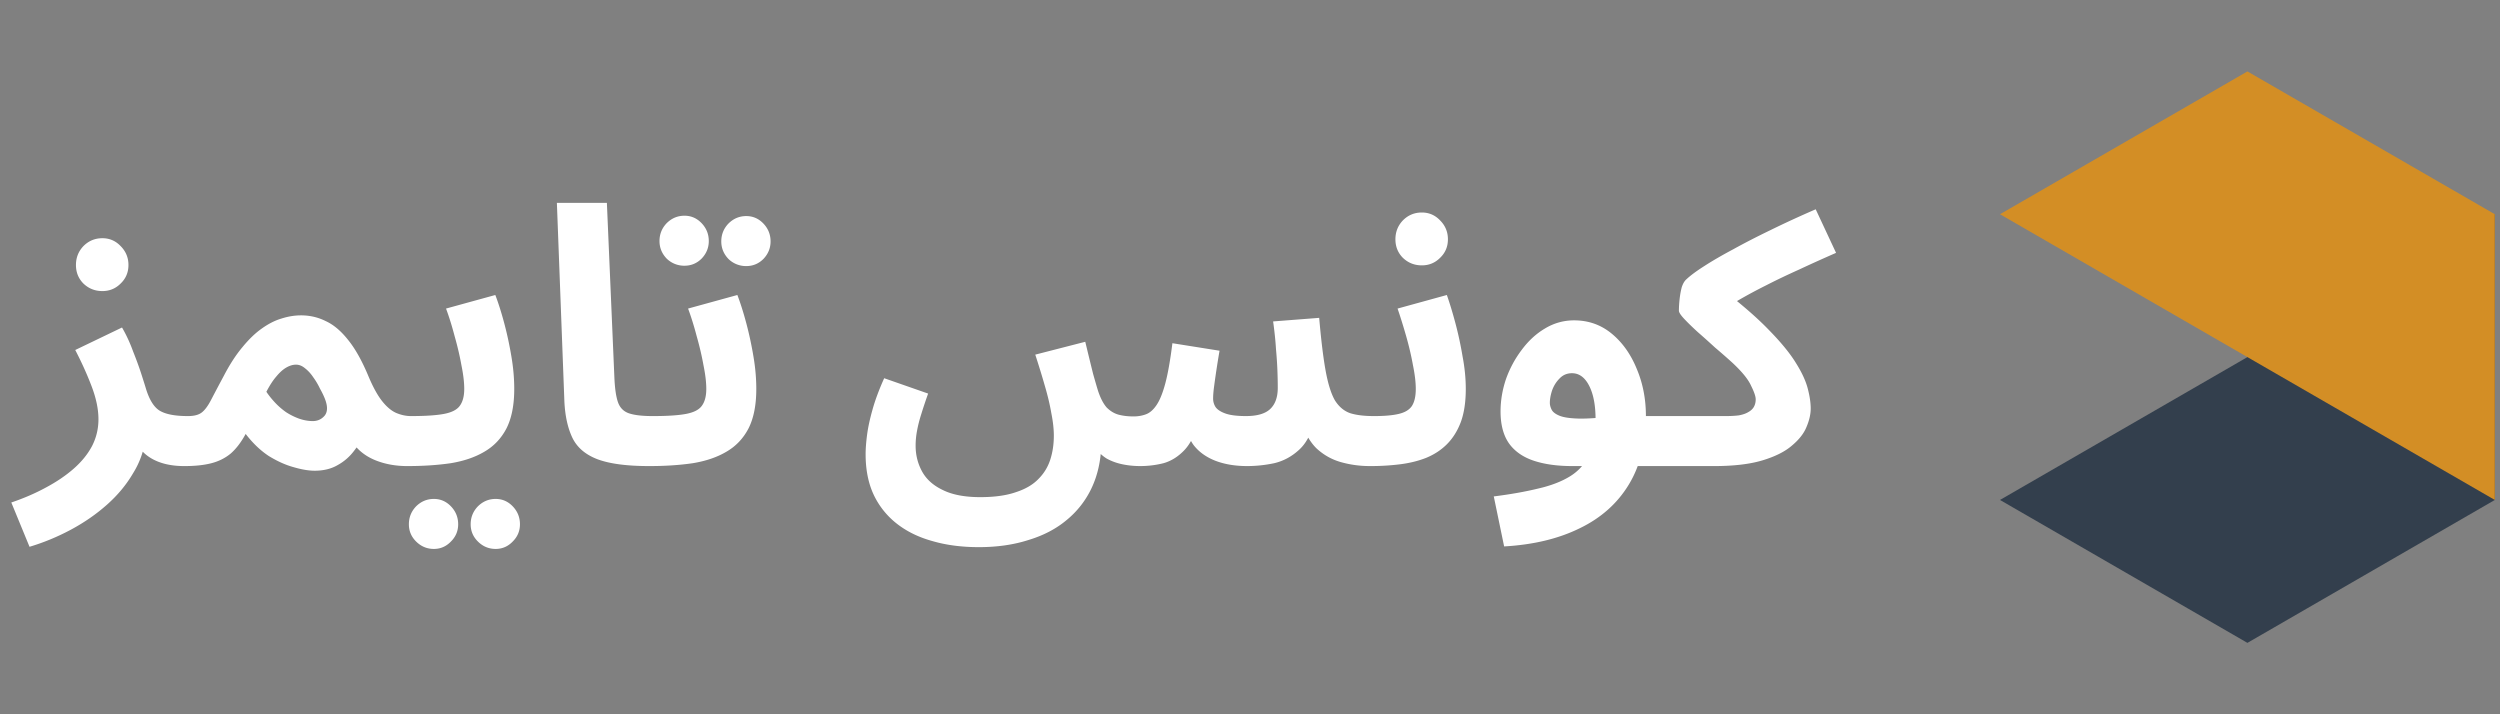 <svg width="210" height="60" fill="none" xmlns="http://www.w3.org/2000/svg"><rect width="100%" height="100%" fill="#808080" stroke="none"/><path d="M209.566 17.996v24l-20.783 12.005-20.784-12.005 41.567-24z" fill="#333F4D"/><path d="M209.566 17.996v24l-41.567-24L188.783 6l20.783 11.996z" fill="#D38E25"/><path d="M2.48 45.93L.95 42.21c1.06-.36 2.03-.78 2.91-1.26.9-.48 1.68-1.01 2.34-1.59.66-.58 1.17-1.21 1.53-1.89.36-.7.54-1.45.54-2.25 0-.84-.19-1.76-.57-2.76-.38-1-.84-2.02-1.38-3.06l3.93-1.89c.36.62.67 1.29.93 2.01.28.7.51 1.33.69 1.89.18.56.3.94.36 1.14.28.96.66 1.6 1.14 1.92.5.32 1.3.48 2.4.48.76 0 1.3.2 1.62.6.34.38.51.86.51 1.44 0 .62-.21 1.14-.63 1.56-.42.4-1.02.6-1.8.6-.82 0-1.54-.12-2.16-.36-.62-.24-1.12-.59-1.5-1.05-.36-.46-.59-1-.69-1.62l1.11.63a7.195 7.195 0 01-1.05 3c-.56.96-1.29 1.84-2.19 2.64-.9.8-1.91 1.5-3.03 2.1-1.12.6-2.28 1.08-3.48 1.44zM8.6 24.45c-.62 0-1.15-.21-1.59-.63-.42-.42-.63-.94-.63-1.56 0-.62.21-1.15.63-1.59.44-.44.97-.66 1.59-.66.6 0 1.11.22 1.53.66.44.44.66.97.66 1.59 0 .62-.22 1.14-.66 1.56-.42.42-.93.63-1.53.63zm6.906 14.7l.3-4.2c.5 0 .88-.1 1.14-.3.26-.2.52-.55.78-1.05s.62-1.18 1.08-2.04c.5-.96 1.02-1.76 1.56-2.4.54-.66 1.08-1.18 1.62-1.56.56-.4 1.11-.68 1.65-.84.56-.18 1.11-.27 1.65-.27.74 0 1.43.16 2.07.48.66.3 1.29.83 1.89 1.59.6.74 1.17 1.76 1.71 3.06.38.9.76 1.59 1.14 2.07.38.48.77.81 1.17.99.42.18.84.27 1.26.27.76 0 1.3.2 1.62.6.32.38.48.86.48 1.44 0 .62-.21 1.14-.63 1.56-.42.4-1.01.6-1.77.6-.98 0-1.87-.16-2.67-.48-.8-.32-1.43-.8-1.89-1.44l.87-.66c-.18.42-.45.86-.81 1.32a4.3 4.3 0 01-1.35 1.17c-.54.32-1.19.48-1.95.48-.5 0-1.09-.1-1.77-.3-.66-.18-1.35-.49-2.07-.93-.7-.46-1.35-1.08-1.95-1.86-.38.7-.8 1.25-1.26 1.65-.46.38-1 .65-1.62.81-.62.16-1.37.24-2.25.24zm6.87-6.24c.2.3.44.6.72.9.28.3.59.57.93.81.34.22.7.4 1.08.54.4.14.79.21 1.17.21.4 0 .73-.15.99-.45.26-.32.27-.79.03-1.41-.1-.26-.24-.55-.42-.87-.16-.34-.35-.66-.57-.96-.2-.3-.43-.55-.69-.75-.24-.2-.49-.3-.75-.3s-.53.08-.81.24c-.28.16-.56.41-.84.75-.28.32-.56.75-.84 1.29zm11.85 6.24l.3-4.2c1.2 0 2.12-.06 2.76-.18.64-.12 1.08-.34 1.32-.66.26-.34.39-.82.39-1.44 0-.56-.08-1.23-.24-2.01-.14-.78-.33-1.59-.57-2.43-.22-.84-.46-1.61-.72-2.31l4.14-1.14c.26.68.51 1.47.75 2.37.24.9.44 1.83.6 2.79.16.94.24 1.85.24 2.73 0 1.36-.22 2.47-.66 3.33-.44.84-1.06 1.49-1.86 1.95-.78.46-1.72.78-2.82.96-1.1.16-2.31.24-3.63.24zm7.41 6.96c-.58 0-1.08-.21-1.5-.63-.4-.4-.6-.88-.6-1.44 0-.58.2-1.08.6-1.5.42-.42.92-.63 1.5-.63.56 0 1.04.21 1.44.63.4.42.6.92.6 1.5 0 .56-.2 1.04-.6 1.44-.4.42-.88.63-1.44.63zm-5.19 0c-.58 0-1.08-.21-1.5-.63-.4-.4-.6-.88-.6-1.44 0-.58.2-1.08.6-1.5.42-.42.92-.63 1.5-.63.56 0 1.04.21 1.44.63.4.42.6.92.6 1.5 0 .56-.2 1.04-.6 1.44-.4.42-.88.63-1.44.63zm18.072-6.96c-1.86 0-3.3-.19-4.32-.57-1-.38-1.7-.97-2.1-1.77-.4-.82-.63-1.85-.69-3.09l-.63-16.68h4.2l.63 14.67c.04.92.14 1.61.3 2.07.16.46.46.77.9.93.46.16 1.13.24 2.01.24.76 0 1.3.2 1.62.6.34.38.51.86.51 1.44 0 .62-.21 1.14-.63 1.56-.42.4-1.02.6-1.8.6zm.04 0l.3-4.2c1.2 0 2.12-.06 2.76-.18.64-.12 1.08-.34 1.32-.66.26-.34.39-.82.39-1.44 0-.56-.08-1.23-.24-2.01-.14-.78-.33-1.59-.57-2.43-.22-.84-.46-1.61-.72-2.31l4.14-1.14c.26.68.51 1.47.75 2.37.24.9.44 1.83.6 2.79.16.94.24 1.85.24 2.73 0 1.36-.22 2.47-.66 3.33-.44.84-1.06 1.49-1.86 1.95-.78.46-1.72.78-2.82.96-1.1.16-2.31.24-3.63.24zm8.13-16.8a2.1 2.1 0 01-1.5-.6c-.4-.42-.6-.91-.6-1.47 0-.58.2-1.08.6-1.5.42-.42.92-.63 1.5-.63.56 0 1.04.21 1.44.63.4.42.6.92.6 1.5 0 .56-.2 1.05-.6 1.47-.4.4-.88.6-1.44.6zm-5.19-.03a2.1 2.1 0 01-1.5-.6c-.4-.42-.6-.91-.6-1.47 0-.58.2-1.08.6-1.5.42-.42.92-.63 1.5-.63.56 0 1.04.21 1.44.63.4.42.6.92.6 1.5 0 .56-.2 1.05-.6 1.47-.4.4-.88.6-1.44.6zm24.724 23.64c-1.44 0-2.74-.17-3.9-.51-1.16-.32-2.16-.81-3-1.47a6.708 6.708 0 01-1.95-2.46c-.44-.96-.66-2.08-.66-3.36 0-.46.04-1 .12-1.62.08-.62.23-1.32.45-2.1.22-.8.55-1.69.99-2.67l3.69 1.29c-.22.62-.41 1.19-.57 1.71-.16.5-.28.97-.36 1.41-.08.42-.12.84-.12 1.26 0 .78.18 1.5.54 2.16.36.66.94 1.18 1.74 1.56.8.4 1.85.6 3.15.6 1.2 0 2.2-.14 3-.42.8-.26 1.43-.63 1.89-1.11.46-.46.79-1 .99-1.62.2-.62.3-1.29.3-2.01 0-.56-.07-1.19-.21-1.89-.12-.7-.3-1.46-.54-2.28-.24-.84-.51-1.72-.81-2.64l4.2-1.08c.28 1.16.5 2.06.66 2.7.18.64.32 1.12.42 1.44.2.6.44 1.06.72 1.38.3.3.63.5.99.6.38.1.8.15 1.26.15.38 0 .73-.06 1.05-.18.32-.12.61-.37.87-.75.28-.4.53-1.01.75-1.83.22-.82.42-1.95.6-3.39l3.96.63a76.424 76.424 0 00-.45 2.94c-.06.44-.09.8-.09 1.08 0 .26.07.5.21.72.16.22.44.4.84.54.4.14.97.21 1.71.21.92 0 1.59-.19 2.01-.57.44-.4.66-1 .66-1.8 0-.46-.01-.95-.03-1.47-.02-.54-.06-1.14-.12-1.8-.04-.68-.12-1.45-.24-2.31l3.87-.3c.16 1.86.34 3.34.54 4.44.2 1.1.46 1.93.78 2.49.34.54.77.9 1.29 1.08.52.16 1.17.24 1.95.24.76 0 1.3.2 1.62.6.34.38.51.86.51 1.44 0 .62-.21 1.14-.63 1.56-.42.4-1.02.6-1.8.6-.84 0-1.65-.11-2.43-.33-.78-.22-1.47-.61-2.07-1.17-.58-.58-1.02-1.39-1.32-2.43l1.14.18c-.26 1.08-.7 1.89-1.32 2.43-.6.54-1.28.9-2.04 1.08-.76.16-1.52.24-2.28.24-1 0-1.89-.15-2.67-.45-.76-.3-1.36-.73-1.8-1.29-.42-.56-.62-1.24-.6-2.04h1.02c-.3 1.1-.71 1.92-1.23 2.46s-1.1.9-1.74 1.08c-.64.16-1.29.24-1.95.24-.52 0-1.02-.05-1.5-.15-.48-.1-.92-.26-1.32-.48-.38-.24-.71-.55-.99-.93-.28-.4-.47-.88-.57-1.44l1.11 1.2c-.04 1.36-.31 2.57-.81 3.63a7.71 7.71 0 01-2.1 2.7c-.88.74-1.95 1.3-3.21 1.68-1.24.4-2.63.6-4.17.6zm32.893-6.81l.3-4.2c.88 0 1.57-.06 2.07-.18.52-.12.89-.34 1.11-.66.22-.34.33-.82.33-1.44 0-.56-.08-1.23-.24-2.01-.14-.78-.33-1.59-.57-2.43-.24-.84-.48-1.61-.72-2.31l4.14-1.14c.24.68.48 1.47.72 2.37.24.9.44 1.83.6 2.79.18.94.27 1.85.27 2.73 0 1.1-.14 2.03-.42 2.79-.28.74-.67 1.36-1.17 1.86-.48.48-1.06.86-1.74 1.14-.66.26-1.39.44-2.19.54-.8.1-1.63.15-2.49.15zm4.32-16.86c-.62 0-1.15-.21-1.59-.63-.42-.42-.63-.94-.63-1.56 0-.62.21-1.15.63-1.59.44-.44.97-.66 1.59-.66.6 0 1.11.22 1.53.66.44.44.66.97.66 1.59 0 .62-.22 1.14-.66 1.56-.42.42-.93.63-1.53.63zm6.912 23.61l-.87-4.2c1.42-.18 2.66-.4 3.72-.66 1.06-.24 1.95-.58 2.67-1.02.72-.44 1.26-1.04 1.62-1.8.36-.78.54-1.78.54-3 0-1.18-.18-2.12-.54-2.82-.36-.7-.84-1.05-1.44-1.05-.42 0-.77.15-1.05.45-.28.28-.49.62-.63 1.02-.12.38-.18.72-.18 1.02 0 .18.05.37.15.57.1.2.32.37.66.51s.87.22 1.59.24c.74.02 1.74-.05 3-.21h5.04c.76 0 1.3.2 1.62.6.34.38.51.86.51 1.44 0 .62-.21 1.14-.63 1.56-.42.4-1.02.6-1.8.6h-8.25c-1.26 0-2.34-.15-3.24-.45-.9-.3-1.59-.78-2.07-1.44-.48-.68-.72-1.58-.72-2.7 0-.9.15-1.8.45-2.7.32-.9.76-1.72 1.32-2.46.56-.76 1.21-1.36 1.95-1.8.76-.46 1.58-.69 2.46-.69 1.2 0 2.25.37 3.15 1.11.9.74 1.6 1.72 2.1 2.94.52 1.22.78 2.55.78 3.99 0 2.26-.48 4.18-1.44 5.76s-2.33 2.8-4.11 3.66c-1.78.88-3.9 1.39-6.36 1.53zm14.022-6.75l.3-4.2h4.29c.42 0 .79-.02 1.11-.06.32-.06.58-.15.78-.27.22-.12.38-.27.48-.45.1-.18.15-.39.15-.63s-.13-.62-.39-1.14c-.24-.54-.77-1.19-1.59-1.95-.44-.4-.92-.82-1.44-1.26-.5-.46-.98-.89-1.44-1.29-.46-.42-.84-.79-1.14-1.11-.3-.32-.45-.55-.45-.69 0-.3.02-.63.06-.99.04-.36.1-.69.18-.99.1-.3.23-.52.39-.66.34-.32.84-.69 1.5-1.11.68-.44 1.49-.91 2.43-1.41.94-.52 1.99-1.06 3.15-1.62 1.18-.58 2.44-1.16 3.78-1.74l1.71 3.66c-1.1.48-2.14.95-3.12 1.41-.98.44-1.9.88-2.76 1.32-.84.42-1.62.84-2.34 1.26-.7.4-1.32.8-1.86 1.2l.39-2.22c1.7 1.3 3.05 2.47 4.05 3.51 1.02 1.04 1.78 1.97 2.28 2.79.5.8.83 1.52.99 2.16.16.62.24 1.17.24 1.65s-.12 1-.36 1.56c-.22.54-.63 1.06-1.23 1.56-.58.5-1.4.91-2.46 1.23-1.06.32-2.42.48-4.08.48h-3.6z" fill="#fff"/></svg>